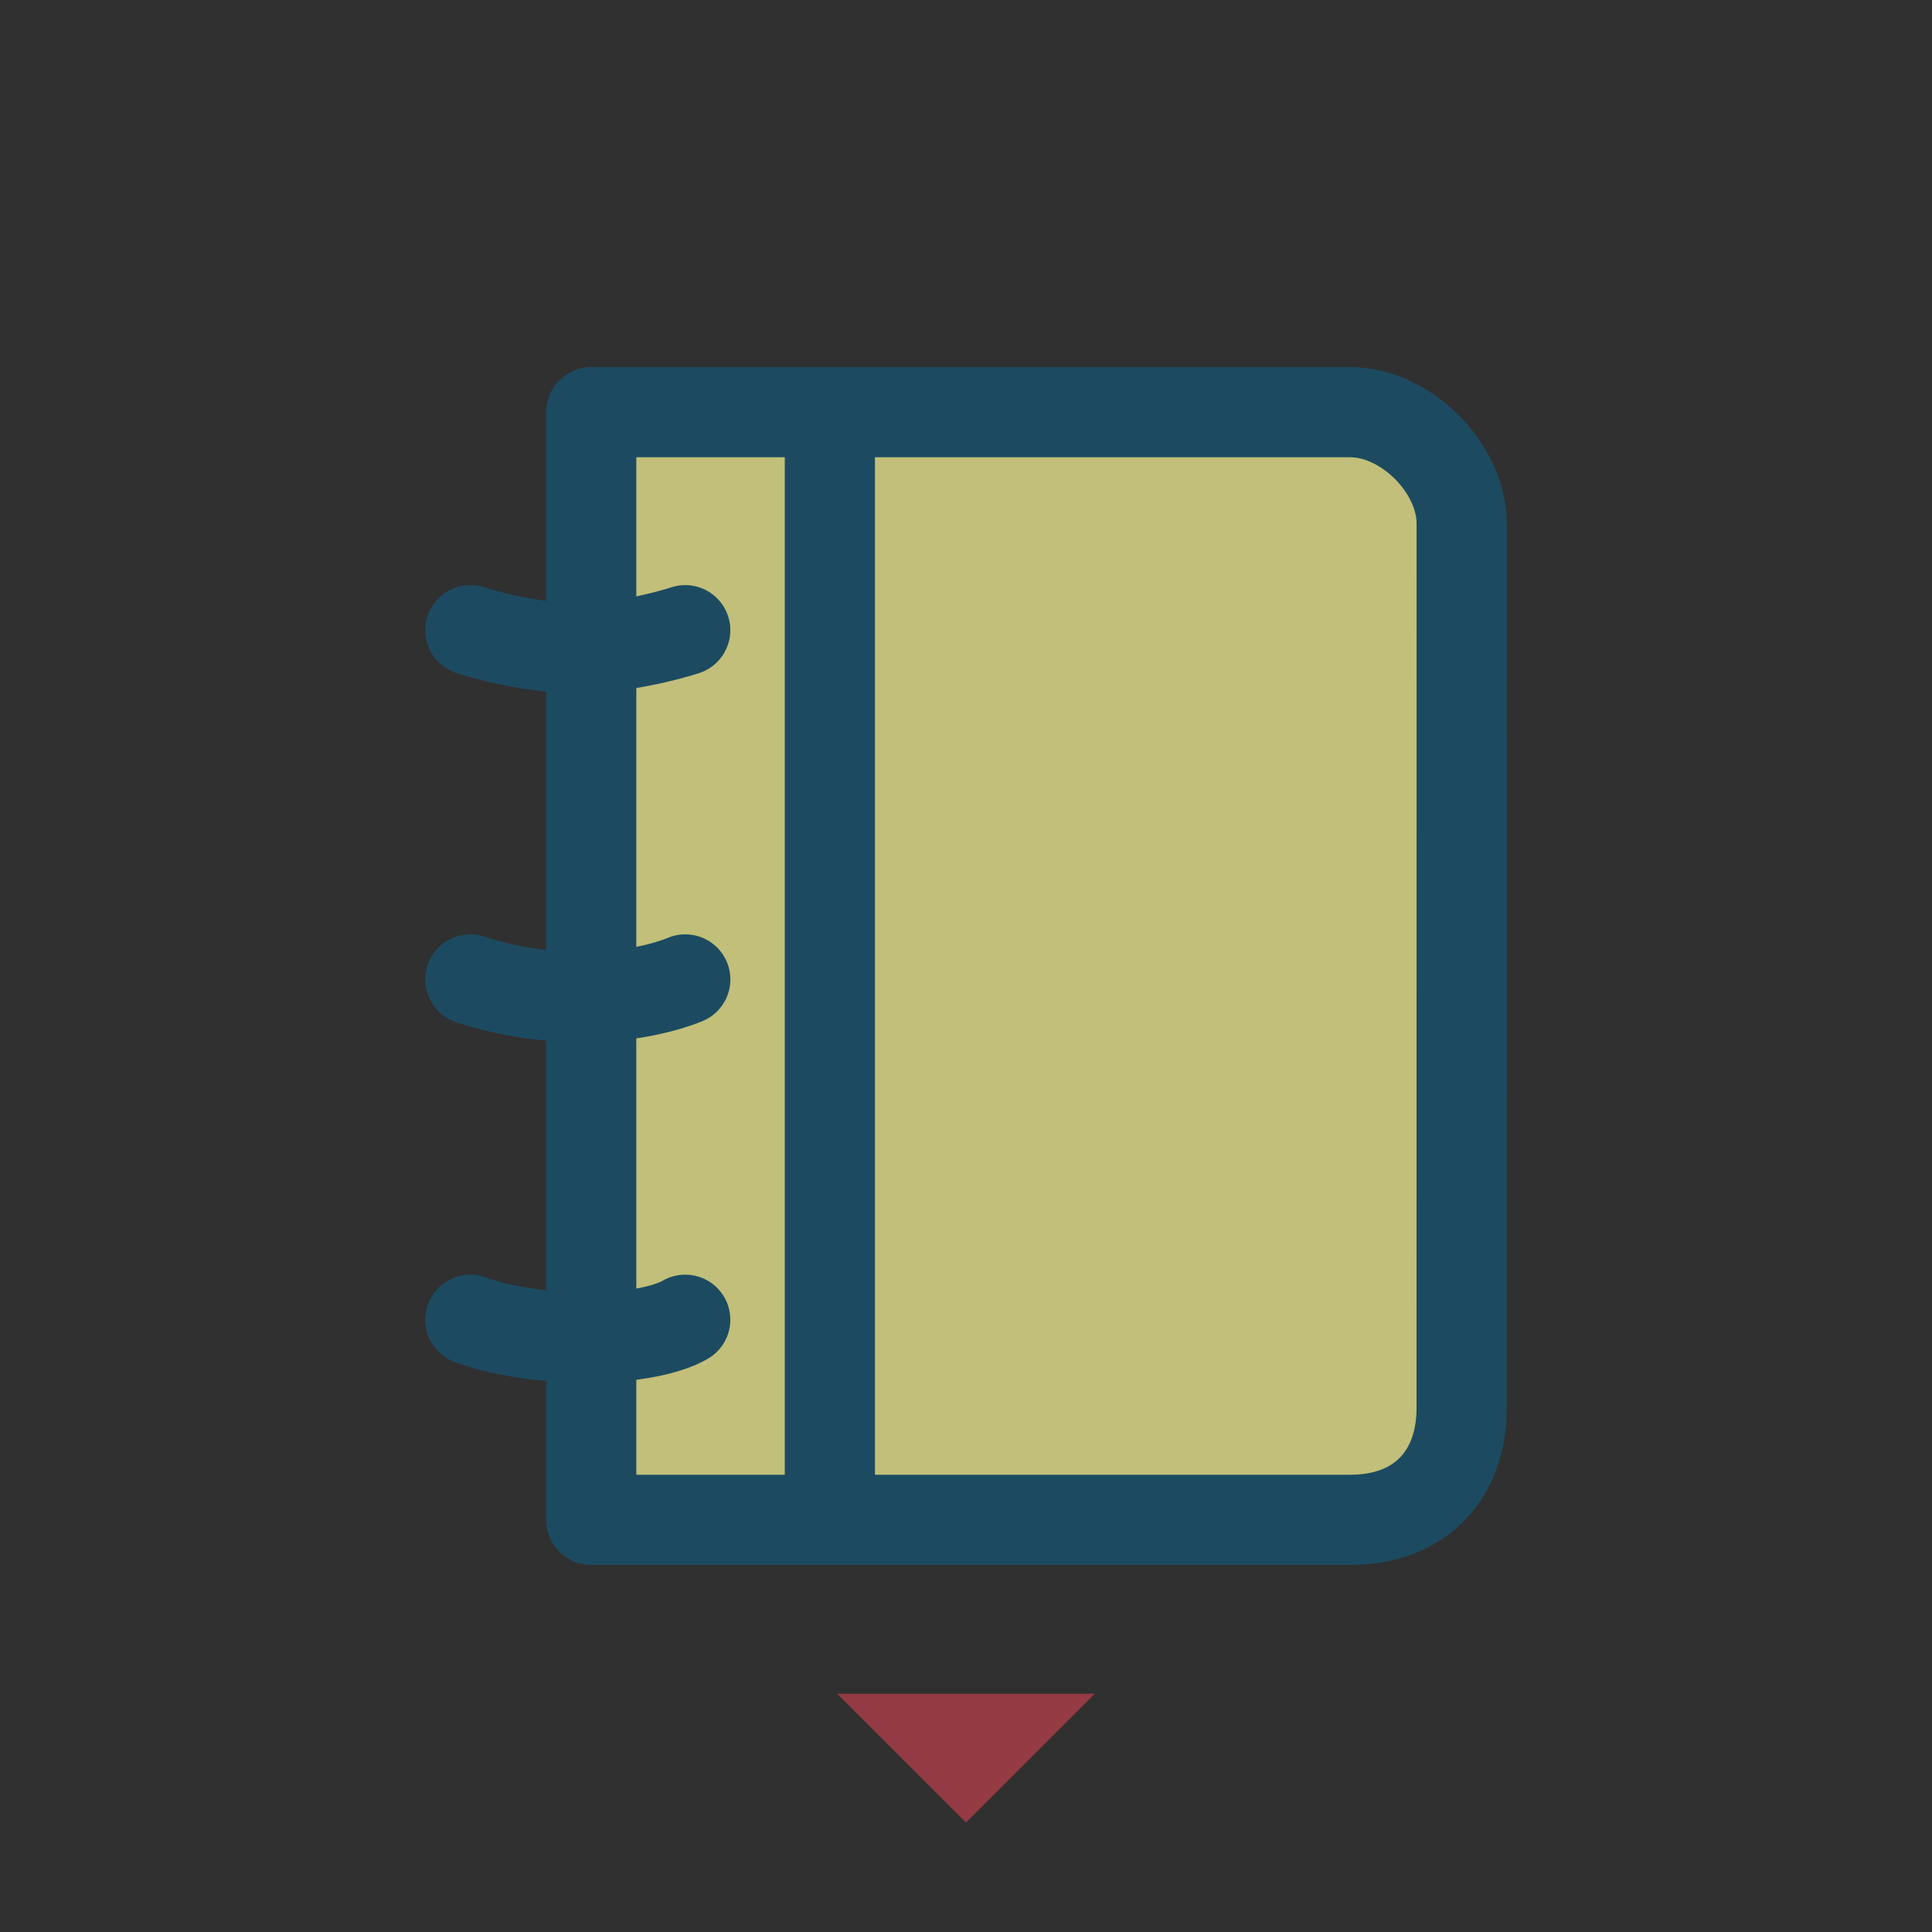 <?xml version="1.0" encoding="utf-8"?>
<!-- Generator: Adobe Illustrator 15.1.0, SVG Export Plug-In . SVG Version: 6.00 Build 0)  -->
<!DOCTYPE svg PUBLIC "-//W3C//DTD SVG 1.1//EN" "http://www.w3.org/Graphics/SVG/1.1/DTD/svg11.dtd">
<svg version="1.1" id="Layer_2" xmlns="http://www.w3.org/2000/svg" xmlns:xlink="http://www.w3.org/1999/xlink" x="0px" y="0px"
	 width="75px" height="75px" viewBox="0 0 75 75" enable-background="new 0 0 75 75" xml:space="preserve">
<rect fill="#303030" width="75" height="75"/>
<path fill="#943A42" d="M37.5,70.751l-5-5h10L37.5,70.751z"/>
<g id="activity-journal_1_">
	<path fill="#C1BF79" stroke="#1C4B61" stroke-width="3.5" stroke-linecap="round" stroke-linejoin="round" d="M56.74,54.669
		c0,2.511-1.527,4.331-4.332,4.331H22.952V16H52.41c2.15,0,4.332,2.154,4.332,4.33L56.74,54.669L56.74,54.669z"/>
	
		<line fill="#C1BF79" stroke="#1C4B61" stroke-width="3.5" stroke-linecap="round" stroke-linejoin="round" x1="32.215" y1="16.121" x2="32.215" y2="58.881"/>
	<path fill="#C1BF79" stroke="#1C4B61" stroke-width="3.5" stroke-linecap="round" stroke-linejoin="round" d="M18.258,24.464
		c0,0,2.084,0.695,4.171,0.695c2.086,0,4.172-0.695,4.172-0.695"/>
	<path fill="#C1BF79" stroke="#1C4B61" stroke-width="3.5" stroke-linecap="round" stroke-linejoin="round" d="M18.258,38.021
		c0,0,1.912,0.694,4.345,0.694c2.434,0,4-0.694,4-0.694"/>
	<path fill="#C1BF79" stroke="#1C4B61" stroke-width="3.5" stroke-linecap="round" stroke-linejoin="round" d="M18.258,51.232
		c0,0,1.736,0.695,4.519,0.695c2.781,0,3.824-0.695,3.824-0.695"/>
</g>
</svg>
